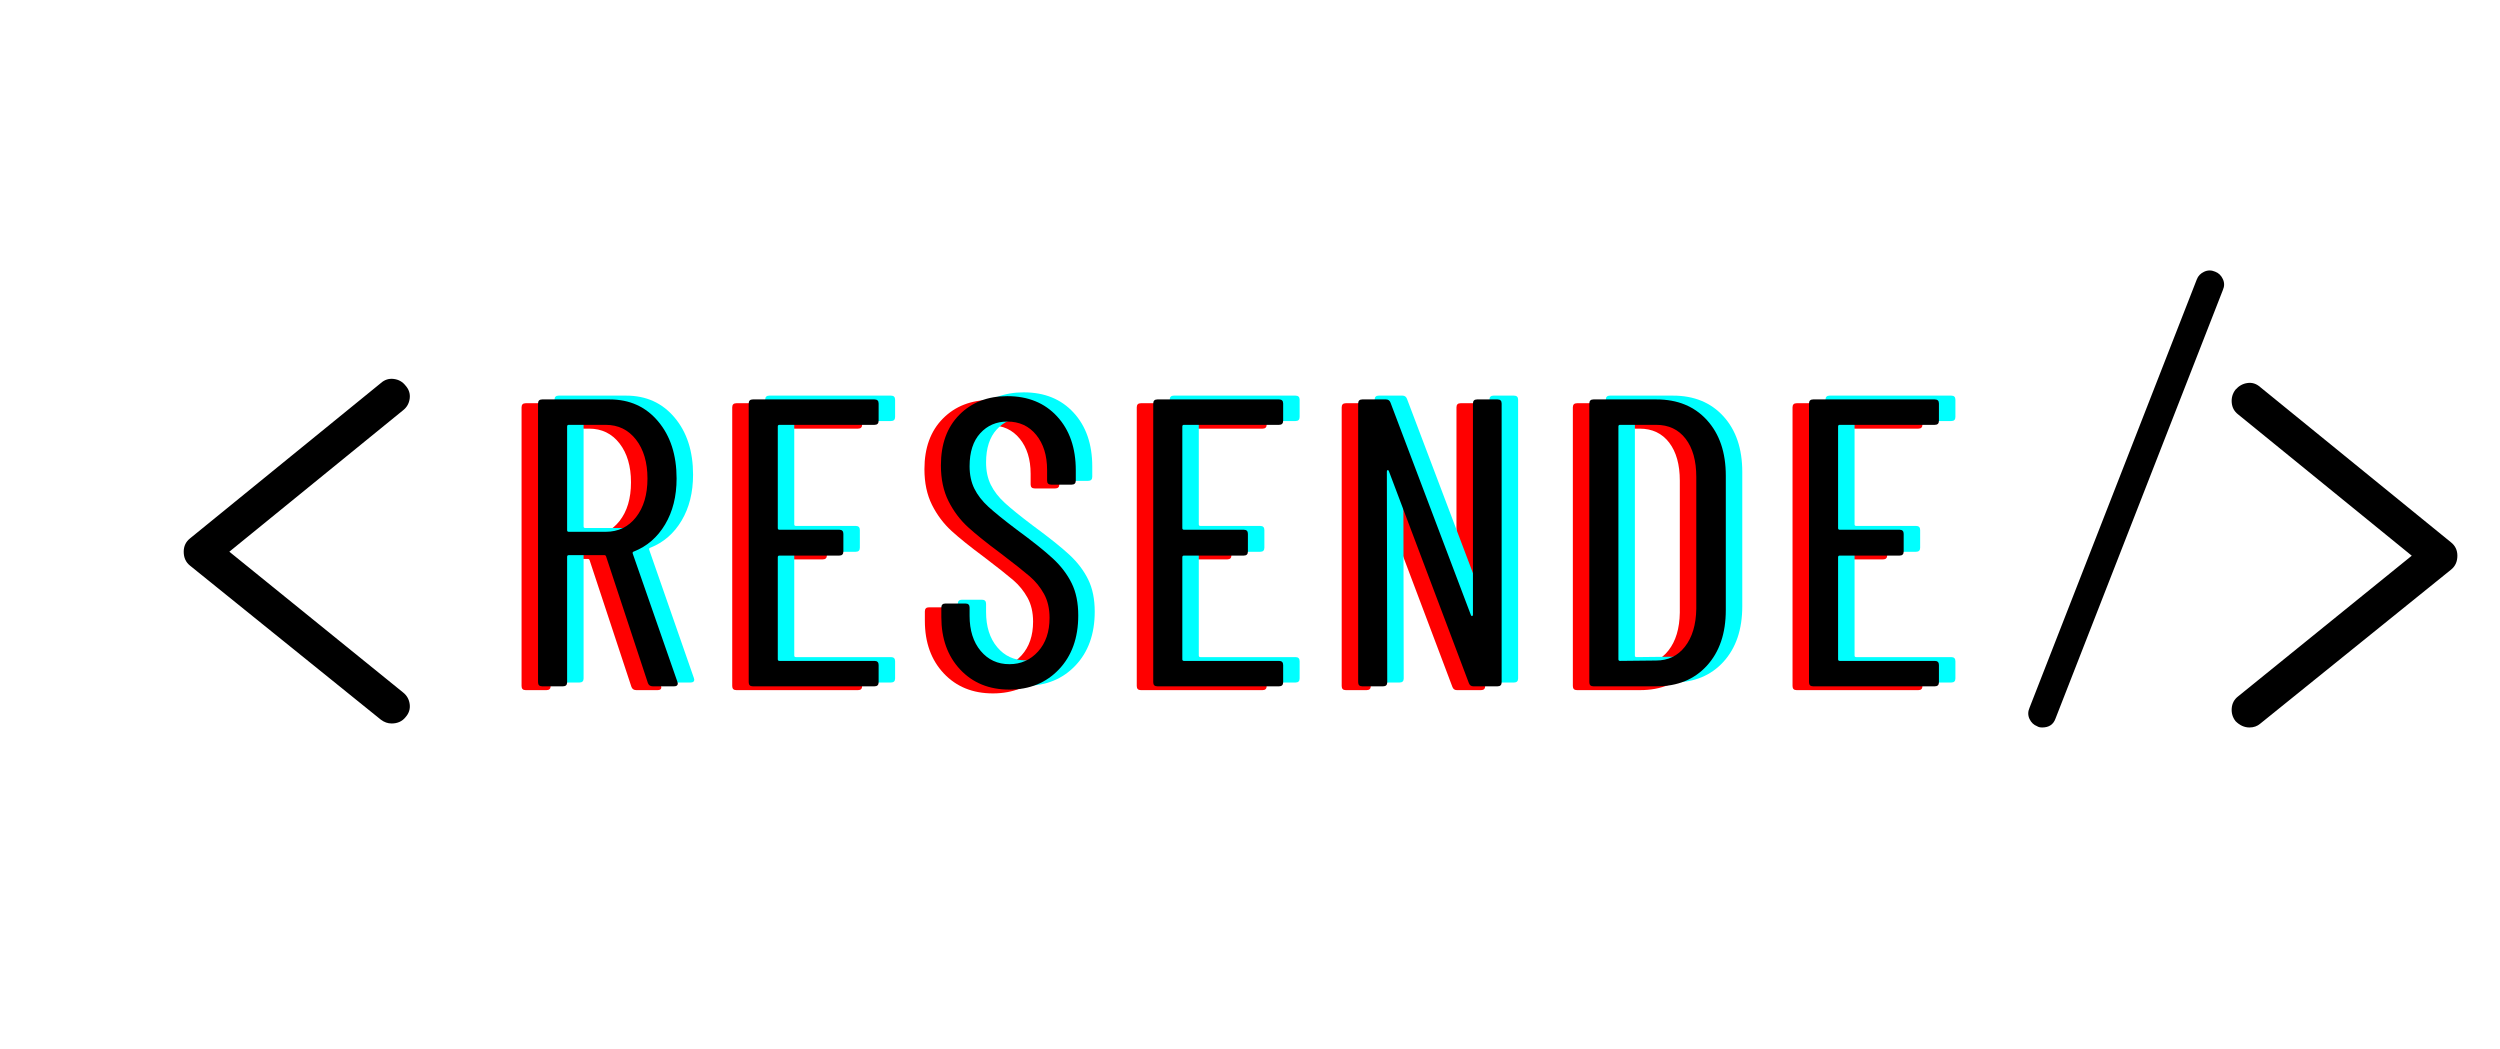 <svg xmlns="http://www.w3.org/2000/svg" xmlns:xlink="http://www.w3.org/1999/xlink" width="1080" zoomAndPan="magnify" viewBox="0 0 810 339.75" height="453" preserveAspectRatio="xMidYMid meet" version="1.0"><defs><g/></defs><g fill="#000000" fill-opacity="1"><g transform="translate(57.053, 234.408)"><g><path d="M 4.516 -51.141 L 66.344 -1.234 C 67.438 -0.41 68.598 0 69.828 0 C 71.742 0 73.25 -0.68 74.344 -2.047 C 75.445 -3.285 75.895 -4.691 75.688 -6.266 C 75.477 -7.836 74.758 -9.102 73.531 -10.062 L 17.25 -55.656 L 73.531 -101.469 C 74.758 -102.426 75.477 -103.691 75.688 -105.266 C 75.895 -106.836 75.445 -108.238 74.344 -109.469 C 73.383 -110.707 72.117 -111.426 70.547 -111.625 C 68.973 -111.832 67.57 -111.391 66.344 -110.297 L 4.516 -59.969 C 3.148 -58.875 2.469 -57.438 2.469 -55.656 C 2.469 -53.738 3.148 -52.234 4.516 -51.141 Z M 4.516 -51.141 "/></g></g></g><g fill="#ff0000" fill-opacity="1"><g transform="translate(159.424, 223.6)"><g><path d="M 46.75 0 C 45.945 0 45.414 -0.352 45.156 -1.062 L 31.609 -42.094 C 31.516 -42.363 31.336 -42.5 31.078 -42.5 L 19.516 -42.5 C 19.16 -42.5 18.984 -42.32 18.984 -41.969 L 18.984 -1.328 C 18.984 -0.441 18.539 0 17.656 0 L 10.891 0 C 10.004 0 9.562 -0.441 9.562 -1.328 L 9.562 -91.625 C 9.562 -92.508 10.004 -92.953 10.891 -92.953 L 32.797 -92.953 C 39.266 -92.953 44.488 -90.582 48.469 -85.844 C 52.457 -81.113 54.453 -74.941 54.453 -67.328 C 54.453 -61.578 53.211 -56.617 50.734 -52.453 C 48.254 -48.297 44.891 -45.375 40.641 -43.688 C 40.285 -43.602 40.148 -43.383 40.234 -43.031 L 54.719 -1.453 L 54.844 -0.922 C 54.844 -0.305 54.445 0 53.656 0 Z M 19.516 -84.719 C 19.16 -84.719 18.984 -84.539 18.984 -84.188 L 18.984 -50.594 C 18.984 -50.238 19.16 -50.062 19.516 -50.062 L 31.469 -50.062 C 35.539 -50.062 38.816 -51.633 41.297 -54.781 C 43.773 -57.926 45.016 -62.109 45.016 -67.328 C 45.016 -72.547 43.773 -76.75 41.297 -79.938 C 38.816 -83.125 35.539 -84.719 31.469 -84.719 Z M 19.516 -84.719 "/></g></g></g><g fill="#ff0000" fill-opacity="1"><g transform="translate(227.68, 223.6)"><g><path d="M 51.656 -86.047 C 51.656 -85.16 51.211 -84.719 50.328 -84.719 L 19.516 -84.719 C 19.16 -84.719 18.984 -84.539 18.984 -84.188 L 18.984 -51.266 C 18.984 -50.91 19.16 -50.734 19.516 -50.734 L 38.906 -50.734 C 39.789 -50.734 40.234 -50.289 40.234 -49.406 L 40.234 -43.688 C 40.234 -42.801 39.789 -42.359 38.906 -42.359 L 19.516 -42.359 C 19.16 -42.359 18.984 -42.18 18.984 -41.828 L 18.984 -8.766 C 18.984 -8.41 19.16 -8.234 19.516 -8.234 L 50.328 -8.234 C 51.211 -8.234 51.656 -7.789 51.656 -6.906 L 51.656 -1.328 C 51.656 -0.441 51.211 0 50.328 0 L 10.891 0 C 10.004 0 9.562 -0.441 9.562 -1.328 L 9.562 -91.625 C 9.562 -92.508 10.004 -92.953 10.891 -92.953 L 50.328 -92.953 C 51.211 -92.953 51.656 -92.508 51.656 -91.625 Z M 51.656 -86.047 "/></g></g></g><g fill="#ff0000" fill-opacity="1"><g transform="translate(294.078, 223.6)"><g><path d="M 27.625 1.062 C 21.07 1.062 15.758 -1.102 11.688 -5.438 C 7.613 -9.781 5.578 -15.445 5.578 -22.438 L 5.578 -25.5 C 5.578 -26.383 6.02 -26.828 6.906 -26.828 L 13.406 -26.828 C 14.289 -26.828 14.734 -26.383 14.734 -25.5 L 14.734 -22.844 C 14.734 -18.145 15.926 -14.359 18.312 -11.484 C 20.707 -8.609 23.812 -7.172 27.625 -7.172 C 31.344 -7.172 34.441 -8.539 36.922 -11.281 C 39.398 -14.031 40.641 -17.66 40.641 -22.172 C 40.641 -25.18 40.039 -27.77 38.844 -29.938 C 37.645 -32.113 36.094 -34.02 34.188 -35.656 C 32.289 -37.289 29.129 -39.789 24.703 -43.156 C 20.273 -46.438 16.773 -49.25 14.203 -51.594 C 11.641 -53.938 9.535 -56.742 7.891 -60.016 C 6.254 -63.297 5.438 -67.148 5.438 -71.578 C 5.438 -78.484 7.426 -83.945 11.406 -87.969 C 15.395 -92 20.578 -94.016 26.953 -94.016 C 33.68 -94.016 39.062 -91.82 43.094 -87.438 C 47.125 -83.062 49.141 -77.242 49.141 -69.984 L 49.141 -66.656 C 49.141 -65.781 48.695 -65.344 47.812 -65.344 L 41.172 -65.344 C 40.285 -65.344 39.844 -65.781 39.844 -66.656 L 39.844 -70.109 C 39.844 -74.805 38.664 -78.594 36.312 -81.469 C 33.969 -84.344 30.848 -85.781 26.953 -85.781 C 23.41 -85.781 20.488 -84.52 18.188 -82 C 15.883 -79.477 14.734 -75.914 14.734 -71.312 C 14.734 -68.562 15.242 -66.145 16.266 -64.062 C 17.285 -61.988 18.812 -60.02 20.844 -58.156 C 22.883 -56.301 25.895 -53.867 29.875 -50.859 C 35.188 -46.961 39.148 -43.797 41.766 -41.359 C 44.379 -38.93 46.395 -36.273 47.812 -33.391 C 49.227 -30.516 49.938 -27.039 49.938 -22.969 C 49.938 -15.707 47.852 -9.883 43.688 -5.5 C 39.531 -1.125 34.176 1.062 27.625 1.062 Z M 27.625 1.062 "/></g></g></g><g fill="#ff0000" fill-opacity="1"><g transform="translate(358.748, 223.6)"><g><path d="M 51.656 -86.047 C 51.656 -85.16 51.211 -84.719 50.328 -84.719 L 19.516 -84.719 C 19.16 -84.719 18.984 -84.539 18.984 -84.188 L 18.984 -51.266 C 18.984 -50.91 19.16 -50.734 19.516 -50.734 L 38.906 -50.734 C 39.789 -50.734 40.234 -50.289 40.234 -49.406 L 40.234 -43.688 C 40.234 -42.801 39.789 -42.359 38.906 -42.359 L 19.516 -42.359 C 19.16 -42.359 18.984 -42.18 18.984 -41.828 L 18.984 -8.766 C 18.984 -8.41 19.16 -8.234 19.516 -8.234 L 50.328 -8.234 C 51.211 -8.234 51.656 -7.789 51.656 -6.906 L 51.656 -1.328 C 51.656 -0.441 51.211 0 50.328 0 L 10.891 0 C 10.004 0 9.562 -0.441 9.562 -1.328 L 9.562 -91.625 C 9.562 -92.508 10.004 -92.953 10.891 -92.953 L 50.328 -92.953 C 51.211 -92.953 51.656 -92.508 51.656 -91.625 Z M 51.656 -86.047 "/></g></g></g><g fill="#ff0000" fill-opacity="1"><g transform="translate(425.146, 223.6)"><g><path d="M 46.75 -91.625 C 46.75 -92.508 47.191 -92.953 48.078 -92.953 L 54.719 -92.953 C 55.602 -92.953 56.047 -92.508 56.047 -91.625 L 56.047 -1.328 C 56.047 -0.441 55.602 0 54.719 0 L 46.875 0 C 46.164 0 45.68 -0.352 45.422 -1.062 L 19.516 -69.719 C 19.43 -69.977 19.301 -70.086 19.125 -70.047 C 18.945 -70.004 18.859 -69.848 18.859 -69.578 L 18.984 -1.328 C 18.984 -0.441 18.539 0 17.656 0 L 10.891 0 C 10.004 0 9.562 -0.441 9.562 -1.328 L 9.562 -91.625 C 9.562 -92.508 10.004 -92.953 10.891 -92.953 L 18.594 -92.953 C 19.301 -92.953 19.785 -92.598 20.047 -91.891 L 46.078 -23.109 C 46.172 -22.836 46.305 -22.723 46.484 -22.766 C 46.66 -22.816 46.75 -22.973 46.75 -23.234 Z M 46.75 -91.625 "/></g></g></g><g fill="#ff0000" fill-opacity="1"><g transform="translate(500.042, 223.6)"><g><path d="M 10.891 0 C 10.004 0 9.562 -0.441 9.562 -1.328 L 9.562 -91.625 C 9.562 -92.508 10.004 -92.953 10.891 -92.953 L 31.344 -92.953 C 38.156 -92.953 43.598 -90.719 47.672 -86.25 C 51.742 -81.781 53.781 -75.781 53.781 -68.25 L 53.781 -24.703 C 53.781 -17.172 51.742 -11.172 47.672 -6.703 C 43.598 -2.234 38.156 0 31.344 0 Z M 18.984 -8.766 C 18.984 -8.41 19.16 -8.234 19.516 -8.234 L 31.203 -8.359 C 35.098 -8.359 38.219 -9.863 40.562 -12.875 C 42.914 -15.883 44.133 -19.957 44.219 -25.094 L 44.219 -67.859 C 44.219 -73.078 43.066 -77.191 40.766 -80.203 C 38.461 -83.211 35.273 -84.719 31.203 -84.719 L 19.516 -84.719 C 19.16 -84.719 18.984 -84.539 18.984 -84.188 Z M 18.984 -8.766 "/></g></g></g><g fill="#ff0000" fill-opacity="1"><g transform="translate(571.219, 223.6)"><g><path d="M 51.656 -86.047 C 51.656 -85.16 51.211 -84.719 50.328 -84.719 L 19.516 -84.719 C 19.16 -84.719 18.984 -84.539 18.984 -84.188 L 18.984 -51.266 C 18.984 -50.91 19.16 -50.734 19.516 -50.734 L 38.906 -50.734 C 39.789 -50.734 40.234 -50.289 40.234 -49.406 L 40.234 -43.688 C 40.234 -42.801 39.789 -42.359 38.906 -42.359 L 19.516 -42.359 C 19.16 -42.359 18.984 -42.18 18.984 -41.828 L 18.984 -8.766 C 18.984 -8.41 19.16 -8.234 19.516 -8.234 L 50.328 -8.234 C 51.211 -8.234 51.656 -7.789 51.656 -6.906 L 51.656 -1.328 C 51.656 -0.441 51.211 0 50.328 0 L 10.891 0 C 10.004 0 9.562 -0.441 9.562 -1.328 L 9.562 -91.625 C 9.562 -92.508 10.004 -92.953 10.891 -92.953 L 50.328 -92.953 C 51.211 -92.953 51.656 -92.508 51.656 -91.625 Z M 51.656 -86.047 "/></g></g></g><g fill="#00ffff" fill-opacity="1"><g transform="translate(170.1, 221.135)"><g><path d="M 46.75 0 C 45.945 0 45.414 -0.352 45.156 -1.062 L 31.609 -42.094 C 31.516 -42.363 31.336 -42.5 31.078 -42.5 L 19.516 -42.5 C 19.16 -42.5 18.984 -42.32 18.984 -41.969 L 18.984 -1.328 C 18.984 -0.441 18.539 0 17.656 0 L 10.891 0 C 10.004 0 9.562 -0.441 9.562 -1.328 L 9.562 -91.625 C 9.562 -92.508 10.004 -92.953 10.891 -92.953 L 32.797 -92.953 C 39.266 -92.953 44.488 -90.582 48.469 -85.844 C 52.457 -81.113 54.453 -74.941 54.453 -67.328 C 54.453 -61.578 53.211 -56.617 50.734 -52.453 C 48.254 -48.297 44.891 -45.375 40.641 -43.688 C 40.285 -43.602 40.148 -43.383 40.234 -43.031 L 54.719 -1.453 L 54.844 -0.922 C 54.844 -0.305 54.445 0 53.656 0 Z M 19.516 -84.719 C 19.16 -84.719 18.984 -84.539 18.984 -84.188 L 18.984 -50.594 C 18.984 -50.238 19.16 -50.062 19.516 -50.062 L 31.469 -50.062 C 35.539 -50.062 38.816 -51.633 41.297 -54.781 C 43.773 -57.926 45.016 -62.109 45.016 -67.328 C 45.016 -72.547 43.773 -76.75 41.297 -79.938 C 38.816 -83.125 35.539 -84.719 31.469 -84.719 Z M 19.516 -84.719 "/></g></g></g><g fill="#00ffff" fill-opacity="1"><g transform="translate(238.356, 221.135)"><g><path d="M 51.656 -86.047 C 51.656 -85.16 51.211 -84.719 50.328 -84.719 L 19.516 -84.719 C 19.16 -84.719 18.984 -84.539 18.984 -84.188 L 18.984 -51.266 C 18.984 -50.91 19.16 -50.734 19.516 -50.734 L 38.906 -50.734 C 39.789 -50.734 40.234 -50.289 40.234 -49.406 L 40.234 -43.688 C 40.234 -42.801 39.789 -42.359 38.906 -42.359 L 19.516 -42.359 C 19.16 -42.359 18.984 -42.18 18.984 -41.828 L 18.984 -8.766 C 18.984 -8.41 19.16 -8.234 19.516 -8.234 L 50.328 -8.234 C 51.211 -8.234 51.656 -7.789 51.656 -6.906 L 51.656 -1.328 C 51.656 -0.441 51.211 0 50.328 0 L 10.891 0 C 10.004 0 9.562 -0.441 9.562 -1.328 L 9.562 -91.625 C 9.562 -92.508 10.004 -92.953 10.891 -92.953 L 50.328 -92.953 C 51.211 -92.953 51.656 -92.508 51.656 -91.625 Z M 51.656 -86.047 "/></g></g></g><g fill="#00ffff" fill-opacity="1"><g transform="translate(304.753, 221.135)"><g><path d="M 27.625 1.062 C 21.07 1.062 15.758 -1.102 11.688 -5.438 C 7.613 -9.781 5.578 -15.445 5.578 -22.438 L 5.578 -25.5 C 5.578 -26.383 6.02 -26.828 6.906 -26.828 L 13.406 -26.828 C 14.289 -26.828 14.734 -26.383 14.734 -25.5 L 14.734 -22.844 C 14.734 -18.145 15.926 -14.359 18.312 -11.484 C 20.707 -8.609 23.812 -7.172 27.625 -7.172 C 31.344 -7.172 34.441 -8.539 36.922 -11.281 C 39.398 -14.031 40.641 -17.66 40.641 -22.172 C 40.641 -25.18 40.039 -27.77 38.844 -29.938 C 37.645 -32.113 36.094 -34.02 34.188 -35.656 C 32.289 -37.289 29.129 -39.789 24.703 -43.156 C 20.273 -46.438 16.773 -49.25 14.203 -51.594 C 11.641 -53.938 9.535 -56.742 7.891 -60.016 C 6.254 -63.297 5.438 -67.148 5.438 -71.578 C 5.438 -78.484 7.426 -83.945 11.406 -87.969 C 15.395 -92 20.578 -94.016 26.953 -94.016 C 33.68 -94.016 39.062 -91.82 43.094 -87.438 C 47.125 -83.062 49.141 -77.242 49.141 -69.984 L 49.141 -66.656 C 49.141 -65.781 48.695 -65.344 47.812 -65.344 L 41.172 -65.344 C 40.285 -65.344 39.844 -65.781 39.844 -66.656 L 39.844 -70.109 C 39.844 -74.805 38.664 -78.594 36.312 -81.469 C 33.969 -84.344 30.848 -85.781 26.953 -85.781 C 23.41 -85.781 20.488 -84.52 18.188 -82 C 15.883 -79.477 14.734 -75.914 14.734 -71.312 C 14.734 -68.562 15.242 -66.145 16.266 -64.062 C 17.285 -61.988 18.812 -60.02 20.844 -58.156 C 22.883 -56.301 25.895 -53.867 29.875 -50.859 C 35.188 -46.961 39.148 -43.797 41.766 -41.359 C 44.379 -38.93 46.395 -36.273 47.812 -33.391 C 49.227 -30.516 49.938 -27.039 49.938 -22.969 C 49.938 -15.707 47.852 -9.883 43.688 -5.5 C 39.531 -1.125 34.176 1.062 27.625 1.062 Z M 27.625 1.062 "/></g></g></g><g fill="#00ffff" fill-opacity="1"><g transform="translate(369.424, 221.135)"><g><path d="M 51.656 -86.047 C 51.656 -85.16 51.211 -84.719 50.328 -84.719 L 19.516 -84.719 C 19.16 -84.719 18.984 -84.539 18.984 -84.188 L 18.984 -51.266 C 18.984 -50.91 19.16 -50.734 19.516 -50.734 L 38.906 -50.734 C 39.789 -50.734 40.234 -50.289 40.234 -49.406 L 40.234 -43.688 C 40.234 -42.801 39.789 -42.359 38.906 -42.359 L 19.516 -42.359 C 19.16 -42.359 18.984 -42.18 18.984 -41.828 L 18.984 -8.766 C 18.984 -8.41 19.16 -8.234 19.516 -8.234 L 50.328 -8.234 C 51.211 -8.234 51.656 -7.789 51.656 -6.906 L 51.656 -1.328 C 51.656 -0.441 51.211 0 50.328 0 L 10.891 0 C 10.004 0 9.562 -0.441 9.562 -1.328 L 9.562 -91.625 C 9.562 -92.508 10.004 -92.953 10.891 -92.953 L 50.328 -92.953 C 51.211 -92.953 51.656 -92.508 51.656 -91.625 Z M 51.656 -86.047 "/></g></g></g><g fill="#00ffff" fill-opacity="1"><g transform="translate(435.821, 221.135)"><g><path d="M 46.75 -91.625 C 46.75 -92.508 47.191 -92.953 48.078 -92.953 L 54.719 -92.953 C 55.602 -92.953 56.047 -92.508 56.047 -91.625 L 56.047 -1.328 C 56.047 -0.441 55.602 0 54.719 0 L 46.875 0 C 46.164 0 45.68 -0.352 45.422 -1.062 L 19.516 -69.719 C 19.43 -69.977 19.301 -70.086 19.125 -70.047 C 18.945 -70.004 18.859 -69.848 18.859 -69.578 L 18.984 -1.328 C 18.984 -0.441 18.539 0 17.656 0 L 10.891 0 C 10.004 0 9.562 -0.441 9.562 -1.328 L 9.562 -91.625 C 9.562 -92.508 10.004 -92.953 10.891 -92.953 L 18.594 -92.953 C 19.301 -92.953 19.785 -92.598 20.047 -91.891 L 46.078 -23.109 C 46.172 -22.836 46.305 -22.723 46.484 -22.766 C 46.66 -22.816 46.75 -22.973 46.75 -23.234 Z M 46.75 -91.625 "/></g></g></g><g fill="#00ffff" fill-opacity="1"><g transform="translate(510.717, 221.135)"><g><path d="M 10.891 0 C 10.004 0 9.562 -0.441 9.562 -1.328 L 9.562 -91.625 C 9.562 -92.508 10.004 -92.953 10.891 -92.953 L 31.344 -92.953 C 38.156 -92.953 43.598 -90.719 47.672 -86.25 C 51.742 -81.781 53.781 -75.781 53.781 -68.25 L 53.781 -24.703 C 53.781 -17.172 51.742 -11.172 47.672 -6.703 C 43.598 -2.234 38.156 0 31.344 0 Z M 18.984 -8.766 C 18.984 -8.41 19.16 -8.234 19.516 -8.234 L 31.203 -8.359 C 35.098 -8.359 38.219 -9.863 40.562 -12.875 C 42.914 -15.883 44.133 -19.957 44.219 -25.094 L 44.219 -67.859 C 44.219 -73.078 43.066 -77.191 40.766 -80.203 C 38.461 -83.211 35.273 -84.719 31.203 -84.719 L 19.516 -84.719 C 19.16 -84.719 18.984 -84.539 18.984 -84.188 Z M 18.984 -8.766 "/></g></g></g><g fill="#00ffff" fill-opacity="1"><g transform="translate(581.895, 221.135)"><g><path d="M 51.656 -86.047 C 51.656 -85.16 51.211 -84.719 50.328 -84.719 L 19.516 -84.719 C 19.16 -84.719 18.984 -84.539 18.984 -84.188 L 18.984 -51.266 C 18.984 -50.91 19.16 -50.734 19.516 -50.734 L 38.906 -50.734 C 39.789 -50.734 40.234 -50.289 40.234 -49.406 L 40.234 -43.688 C 40.234 -42.801 39.789 -42.359 38.906 -42.359 L 19.516 -42.359 C 19.16 -42.359 18.984 -42.18 18.984 -41.828 L 18.984 -8.766 C 18.984 -8.41 19.16 -8.234 19.516 -8.234 L 50.328 -8.234 C 51.211 -8.234 51.656 -7.789 51.656 -6.906 L 51.656 -1.328 C 51.656 -0.441 51.211 0 50.328 0 L 10.891 0 C 10.004 0 9.562 -0.441 9.562 -1.328 L 9.562 -91.625 C 9.562 -92.508 10.004 -92.953 10.891 -92.953 L 50.328 -92.953 C 51.211 -92.953 51.656 -92.508 51.656 -91.625 Z M 51.656 -86.047 "/></g></g></g><g fill="#000000" fill-opacity="1"><g transform="translate(164.762, 222.368)"><g><path d="M 46.75 0 C 45.945 0 45.414 -0.352 45.156 -1.062 L 31.609 -42.094 C 31.516 -42.363 31.336 -42.5 31.078 -42.5 L 19.516 -42.5 C 19.16 -42.5 18.984 -42.32 18.984 -41.969 L 18.984 -1.328 C 18.984 -0.441 18.539 0 17.656 0 L 10.891 0 C 10.004 0 9.562 -0.441 9.562 -1.328 L 9.562 -91.625 C 9.562 -92.508 10.004 -92.953 10.891 -92.953 L 32.797 -92.953 C 39.266 -92.953 44.488 -90.582 48.469 -85.844 C 52.457 -81.113 54.453 -74.941 54.453 -67.328 C 54.453 -61.578 53.211 -56.617 50.734 -52.453 C 48.254 -48.297 44.891 -45.375 40.641 -43.688 C 40.285 -43.602 40.148 -43.383 40.234 -43.031 L 54.719 -1.453 L 54.844 -0.922 C 54.844 -0.305 54.445 0 53.656 0 Z M 19.516 -84.719 C 19.16 -84.719 18.984 -84.539 18.984 -84.188 L 18.984 -50.594 C 18.984 -50.238 19.16 -50.062 19.516 -50.062 L 31.469 -50.062 C 35.539 -50.062 38.816 -51.633 41.297 -54.781 C 43.773 -57.926 45.016 -62.109 45.016 -67.328 C 45.016 -72.547 43.773 -76.75 41.297 -79.938 C 38.816 -83.125 35.539 -84.719 31.469 -84.719 Z M 19.516 -84.719 "/></g></g></g><g fill="#000000" fill-opacity="1"><g transform="translate(233.018, 222.368)"><g><path d="M 51.656 -86.047 C 51.656 -85.16 51.211 -84.719 50.328 -84.719 L 19.516 -84.719 C 19.16 -84.719 18.984 -84.539 18.984 -84.188 L 18.984 -51.266 C 18.984 -50.91 19.16 -50.734 19.516 -50.734 L 38.906 -50.734 C 39.789 -50.734 40.234 -50.289 40.234 -49.406 L 40.234 -43.688 C 40.234 -42.801 39.789 -42.359 38.906 -42.359 L 19.516 -42.359 C 19.16 -42.359 18.984 -42.18 18.984 -41.828 L 18.984 -8.766 C 18.984 -8.41 19.16 -8.234 19.516 -8.234 L 50.328 -8.234 C 51.211 -8.234 51.656 -7.789 51.656 -6.906 L 51.656 -1.328 C 51.656 -0.441 51.211 0 50.328 0 L 10.891 0 C 10.004 0 9.562 -0.441 9.562 -1.328 L 9.562 -91.625 C 9.562 -92.508 10.004 -92.953 10.891 -92.953 L 50.328 -92.953 C 51.211 -92.953 51.656 -92.508 51.656 -91.625 Z M 51.656 -86.047 "/></g></g></g><g fill="#000000" fill-opacity="1"><g transform="translate(299.415, 222.368)"><g><path d="M 27.625 1.062 C 21.07 1.062 15.758 -1.102 11.688 -5.438 C 7.613 -9.781 5.578 -15.445 5.578 -22.438 L 5.578 -25.5 C 5.578 -26.383 6.02 -26.828 6.906 -26.828 L 13.406 -26.828 C 14.289 -26.828 14.734 -26.383 14.734 -25.5 L 14.734 -22.844 C 14.734 -18.145 15.926 -14.359 18.312 -11.484 C 20.707 -8.609 23.812 -7.172 27.625 -7.172 C 31.344 -7.172 34.441 -8.539 36.922 -11.281 C 39.398 -14.031 40.641 -17.66 40.641 -22.172 C 40.641 -25.18 40.039 -27.77 38.844 -29.938 C 37.645 -32.113 36.094 -34.02 34.188 -35.656 C 32.289 -37.289 29.129 -39.789 24.703 -43.156 C 20.273 -46.438 16.773 -49.25 14.203 -51.594 C 11.641 -53.938 9.535 -56.742 7.891 -60.016 C 6.254 -63.297 5.438 -67.148 5.438 -71.578 C 5.438 -78.484 7.426 -83.945 11.406 -87.969 C 15.395 -92 20.578 -94.016 26.953 -94.016 C 33.68 -94.016 39.062 -91.82 43.094 -87.438 C 47.125 -83.062 49.141 -77.242 49.141 -69.984 L 49.141 -66.656 C 49.141 -65.781 48.695 -65.344 47.812 -65.344 L 41.172 -65.344 C 40.285 -65.344 39.844 -65.781 39.844 -66.656 L 39.844 -70.109 C 39.844 -74.805 38.664 -78.594 36.312 -81.469 C 33.969 -84.344 30.848 -85.781 26.953 -85.781 C 23.41 -85.781 20.488 -84.52 18.188 -82 C 15.883 -79.477 14.734 -75.914 14.734 -71.312 C 14.734 -68.562 15.242 -66.145 16.266 -64.062 C 17.285 -61.988 18.812 -60.02 20.844 -58.156 C 22.883 -56.301 25.895 -53.867 29.875 -50.859 C 35.188 -46.961 39.148 -43.797 41.766 -41.359 C 44.379 -38.93 46.395 -36.273 47.812 -33.391 C 49.227 -30.516 49.938 -27.039 49.938 -22.969 C 49.938 -15.707 47.852 -9.883 43.688 -5.5 C 39.531 -1.125 34.176 1.062 27.625 1.062 Z M 27.625 1.062 "/></g></g></g><g fill="#000000" fill-opacity="1"><g transform="translate(364.086, 222.368)"><g><path d="M 51.656 -86.047 C 51.656 -85.16 51.211 -84.719 50.328 -84.719 L 19.516 -84.719 C 19.16 -84.719 18.984 -84.539 18.984 -84.188 L 18.984 -51.266 C 18.984 -50.91 19.16 -50.734 19.516 -50.734 L 38.906 -50.734 C 39.789 -50.734 40.234 -50.289 40.234 -49.406 L 40.234 -43.688 C 40.234 -42.801 39.789 -42.359 38.906 -42.359 L 19.516 -42.359 C 19.16 -42.359 18.984 -42.18 18.984 -41.828 L 18.984 -8.766 C 18.984 -8.41 19.16 -8.234 19.516 -8.234 L 50.328 -8.234 C 51.211 -8.234 51.656 -7.789 51.656 -6.906 L 51.656 -1.328 C 51.656 -0.441 51.211 0 50.328 0 L 10.891 0 C 10.004 0 9.562 -0.441 9.562 -1.328 L 9.562 -91.625 C 9.562 -92.508 10.004 -92.953 10.891 -92.953 L 50.328 -92.953 C 51.211 -92.953 51.656 -92.508 51.656 -91.625 Z M 51.656 -86.047 "/></g></g></g><g fill="#000000" fill-opacity="1"><g transform="translate(430.483, 222.368)"><g><path d="M 46.75 -91.625 C 46.75 -92.508 47.191 -92.953 48.078 -92.953 L 54.719 -92.953 C 55.602 -92.953 56.047 -92.508 56.047 -91.625 L 56.047 -1.328 C 56.047 -0.441 55.602 0 54.719 0 L 46.875 0 C 46.164 0 45.68 -0.352 45.422 -1.062 L 19.516 -69.719 C 19.43 -69.977 19.301 -70.086 19.125 -70.047 C 18.945 -70.004 18.859 -69.848 18.859 -69.578 L 18.984 -1.328 C 18.984 -0.441 18.539 0 17.656 0 L 10.891 0 C 10.004 0 9.562 -0.441 9.562 -1.328 L 9.562 -91.625 C 9.562 -92.508 10.004 -92.953 10.891 -92.953 L 18.594 -92.953 C 19.301 -92.953 19.785 -92.598 20.047 -91.891 L 46.078 -23.109 C 46.172 -22.836 46.305 -22.723 46.484 -22.766 C 46.66 -22.816 46.75 -22.973 46.75 -23.234 Z M 46.75 -91.625 "/></g></g></g><g fill="#000000" fill-opacity="1"><g transform="translate(505.379, 222.368)"><g><path d="M 10.891 0 C 10.004 0 9.562 -0.441 9.562 -1.328 L 9.562 -91.625 C 9.562 -92.508 10.004 -92.953 10.891 -92.953 L 31.344 -92.953 C 38.156 -92.953 43.598 -90.719 47.672 -86.25 C 51.742 -81.781 53.781 -75.781 53.781 -68.25 L 53.781 -24.703 C 53.781 -17.172 51.742 -11.172 47.672 -6.703 C 43.598 -2.234 38.156 0 31.344 0 Z M 18.984 -8.766 C 18.984 -8.41 19.16 -8.234 19.516 -8.234 L 31.203 -8.359 C 35.098 -8.359 38.219 -9.863 40.562 -12.875 C 42.914 -15.883 44.133 -19.957 44.219 -25.094 L 44.219 -67.859 C 44.219 -73.078 43.066 -77.191 40.766 -80.203 C 38.461 -83.211 35.273 -84.719 31.203 -84.719 L 19.516 -84.719 C 19.16 -84.719 18.984 -84.539 18.984 -84.188 Z M 18.984 -8.766 "/></g></g></g><g fill="#000000" fill-opacity="1"><g transform="translate(576.557, 222.368)"><g><path d="M 51.656 -86.047 C 51.656 -85.16 51.211 -84.719 50.328 -84.719 L 19.516 -84.719 C 19.16 -84.719 18.984 -84.539 18.984 -84.188 L 18.984 -51.266 C 18.984 -50.91 19.16 -50.734 19.516 -50.734 L 38.906 -50.734 C 39.789 -50.734 40.234 -50.289 40.234 -49.406 L 40.234 -43.688 C 40.234 -42.801 39.789 -42.359 38.906 -42.359 L 19.516 -42.359 C 19.16 -42.359 18.984 -42.18 18.984 -41.828 L 18.984 -8.766 C 18.984 -8.41 19.16 -8.234 19.516 -8.234 L 50.328 -8.234 C 51.211 -8.234 51.656 -7.789 51.656 -6.906 L 51.656 -1.328 C 51.656 -0.441 51.211 0 50.328 0 L 10.891 0 C 10.004 0 9.562 -0.441 9.562 -1.328 L 9.562 -91.625 C 9.562 -92.508 10.004 -92.953 10.891 -92.953 L 50.328 -92.953 C 51.211 -92.953 51.656 -92.508 51.656 -91.625 Z M 51.656 -86.047 "/></g></g></g><g fill="#000000" fill-opacity="1"><g transform="translate(657.15, 235.702)"><g><path d="M 54.625 -145.203 L 0.406 -6.359 C -0.133 -5.129 -0.133 -3.93 0.406 -2.766 C 0.957 -1.609 1.781 -0.82 2.875 -0.406 C 3.281 -0.133 3.828 0 4.516 0 C 6.703 0 8.141 -0.957 8.828 -2.875 L 63.047 -141.703 C 63.598 -142.941 63.598 -144.141 63.047 -145.297 C 62.504 -146.461 61.68 -147.254 60.578 -147.672 C 59.348 -148.211 58.148 -148.207 56.984 -147.656 C 55.828 -147.113 55.039 -146.297 54.625 -145.203 Z M 54.625 -145.203 "/></g></g></g><g fill="#000000" fill-opacity="1"><g transform="translate(720.612, 235.702)"><g><path d="M 73.531 -51.141 L 11.703 -1.234 C 10.742 -0.41 9.582 0 8.219 0 C 6.57 0 5.066 -0.68 3.703 -2.047 C 2.742 -3.285 2.332 -4.691 2.469 -6.266 C 2.602 -7.836 3.285 -9.102 4.516 -10.062 L 60.797 -55.656 L 4.516 -101.453 C 3.285 -102.41 2.602 -103.676 2.469 -105.25 C 2.332 -106.82 2.742 -108.227 3.703 -109.469 C 4.797 -110.695 6.094 -111.41 7.594 -111.609 C 9.102 -111.816 10.473 -111.375 11.703 -110.281 L 73.531 -59.969 C 74.895 -58.875 75.578 -57.438 75.578 -55.656 C 75.578 -53.738 74.895 -52.234 73.531 -51.141 Z M 73.531 -51.141 "/></g></g></g></svg>